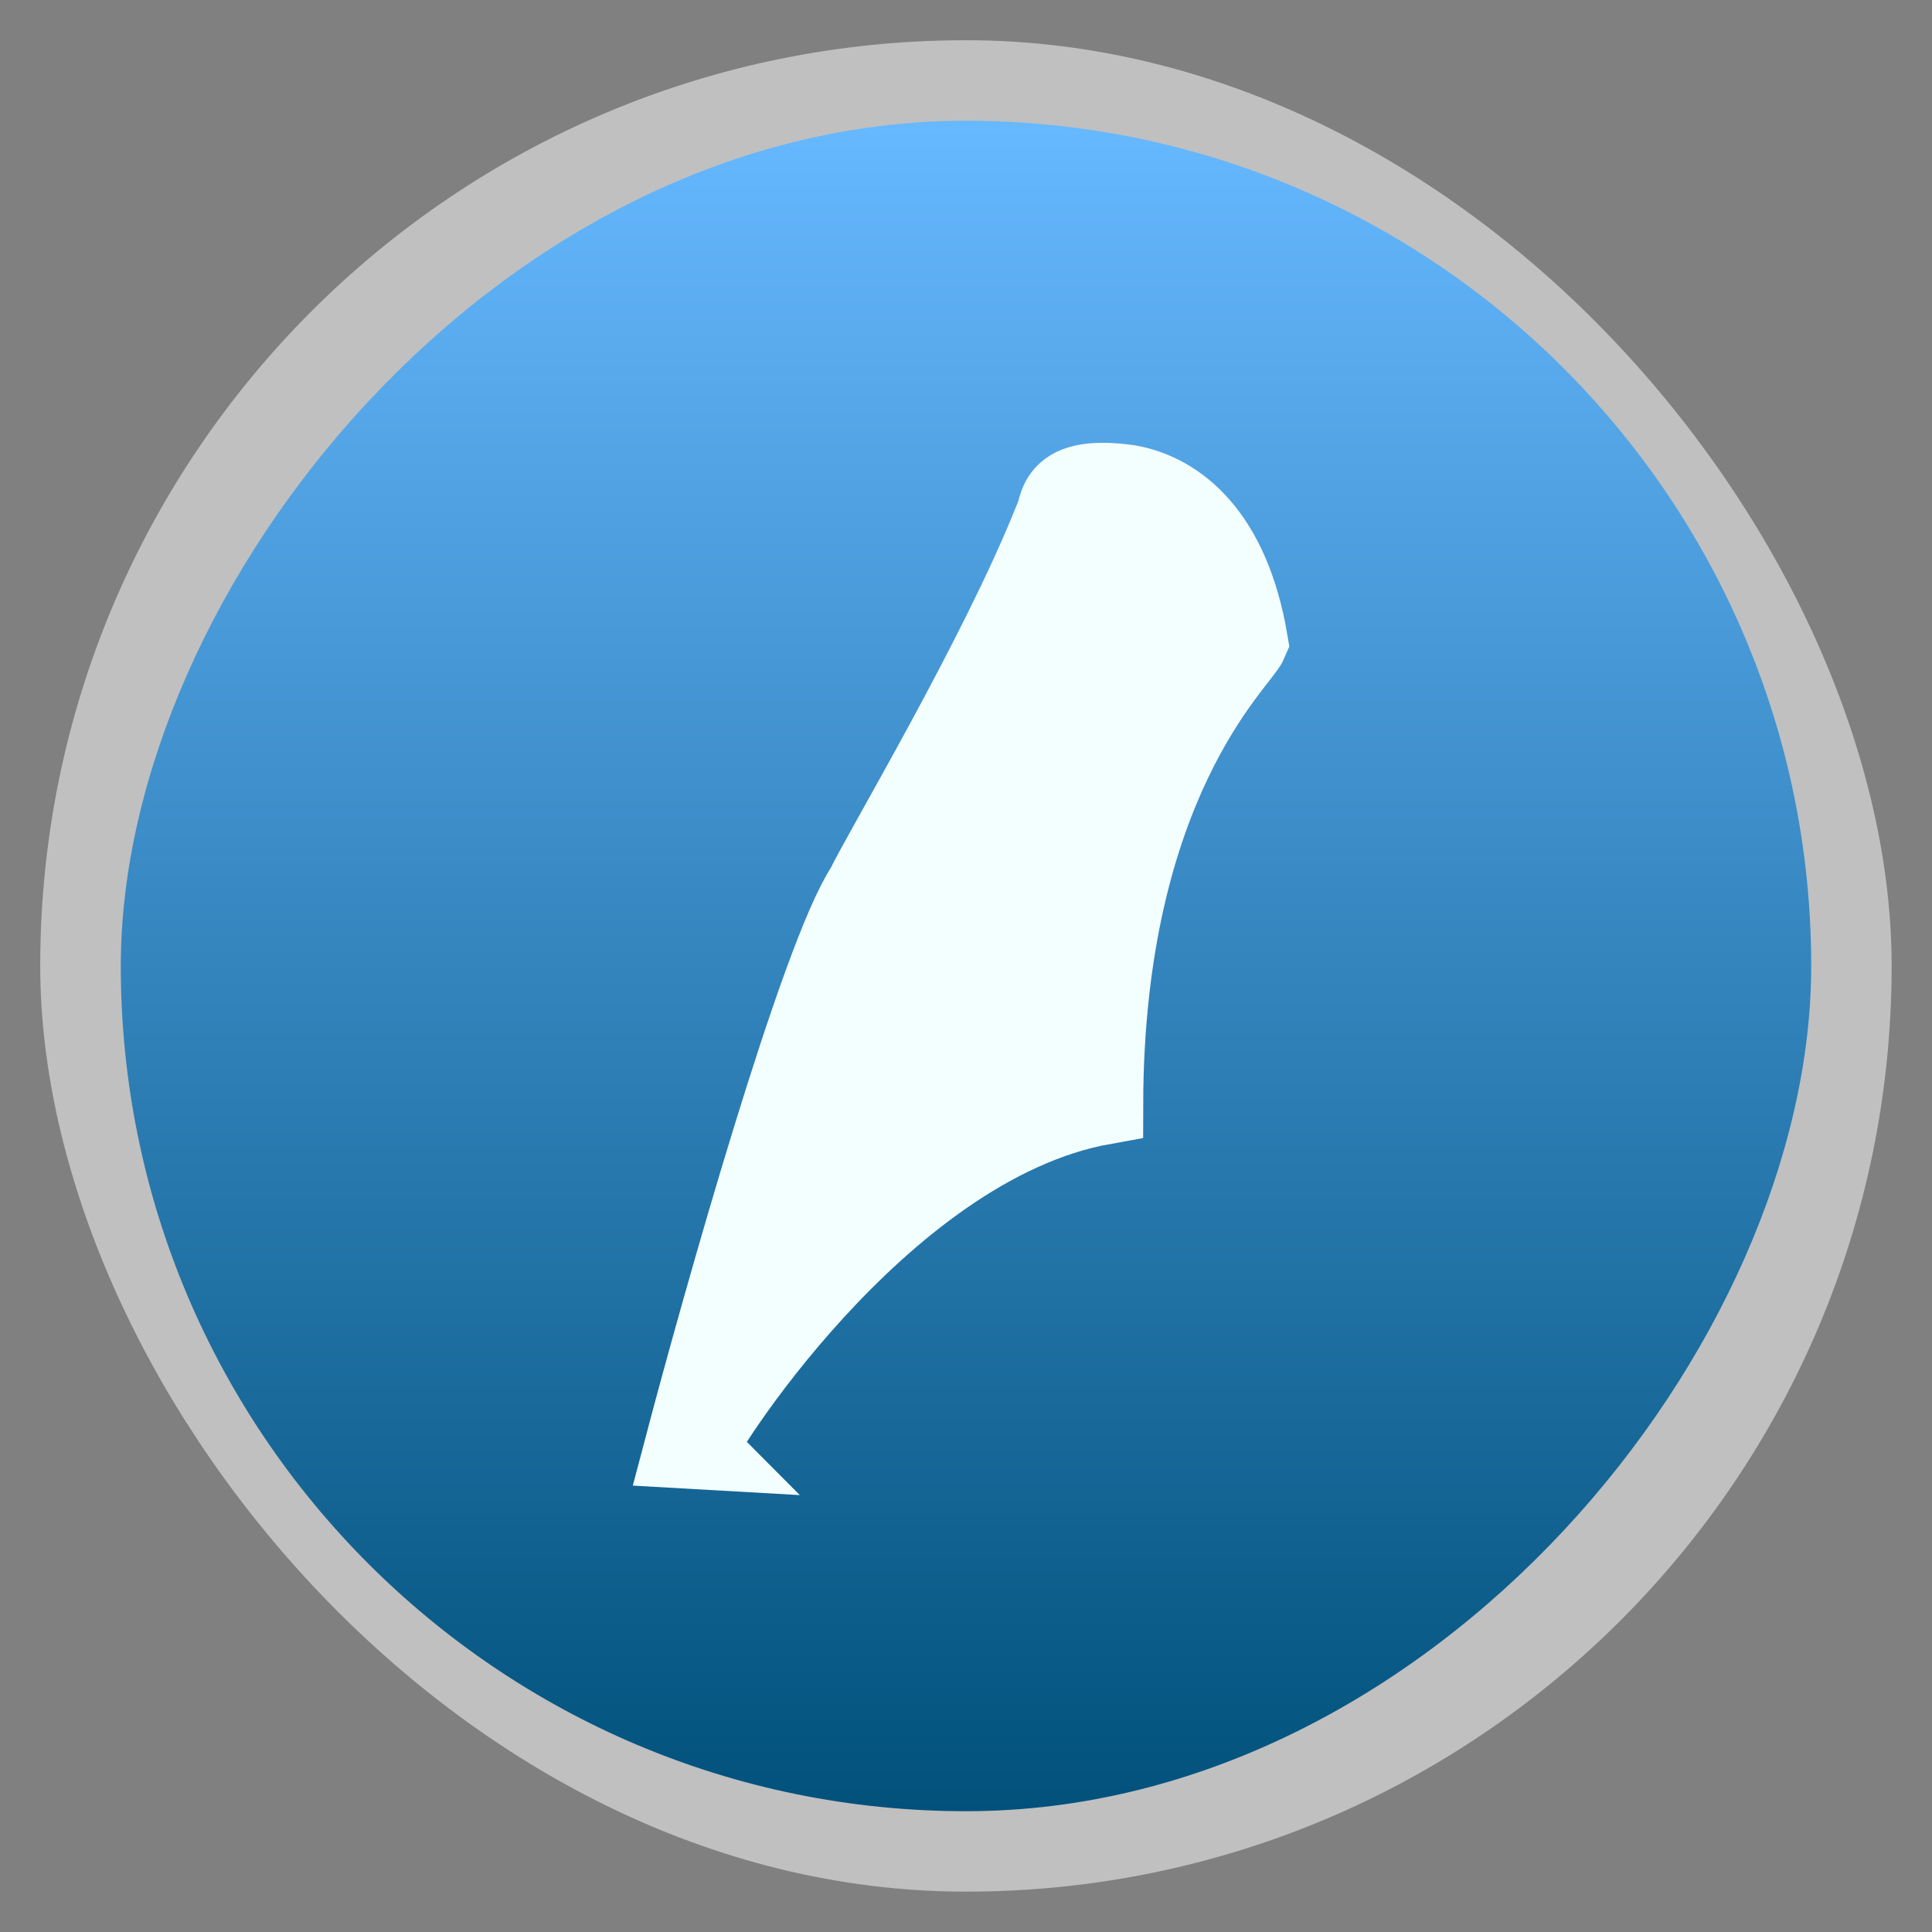 <svg xmlns="http://www.w3.org/2000/svg" xmlns:xlink="http://www.w3.org/1999/xlink" width="48" viewBox="0 0 13.547 13.547" height="48">
 <rect x="0" y="0" width="13.547" height="13.547" fill="#808080" stroke="none"/>
 <defs>
  <linearGradient id="0">
   <stop stop-color="#66b8ff"/>
   <stop offset="1" stop-color="#00507a"/>
  </linearGradient>
  <linearGradient xlink:href="#0" id="1" gradientUnits="userSpaceOnUse" gradientTransform="matrix(1.105,0,0,1.105,-134.279,-309.309)" y1="279.1" x2="0" y2="268.33"/>
 </defs>
 <rect height="12.982" rx="6.491" y="0.282" x="0.282" width="12.982" opacity="0.5" fill="#ffffff" fill-rule="evenodd"/>
 <rect transform="scale(1,-1)" height="11.853" rx="5.926" y="-12.7" x="0.847" width="11.853" fill="url(#1)" fill-rule="evenodd"/>
 <path d="M 4.886,10.16 C 4.86,10.134 6.153,8.029 7.734,7.744 7.739,5.475 8.689,4.641 8.749,4.499 8.622,3.745 8.249,3.461 7.913,3.401 7.342,3.321 7.449,3.602 7.379,3.676 6.993,4.633 6.185,5.984 6.071,6.225 5.749,6.714 5.07,9.124 4.798,10.155 l 0.088,0.005 z" fill="#f3ffff" fill-rule="evenodd" stroke="#f3ffff" stroke-width="0.564"/>
</svg>
